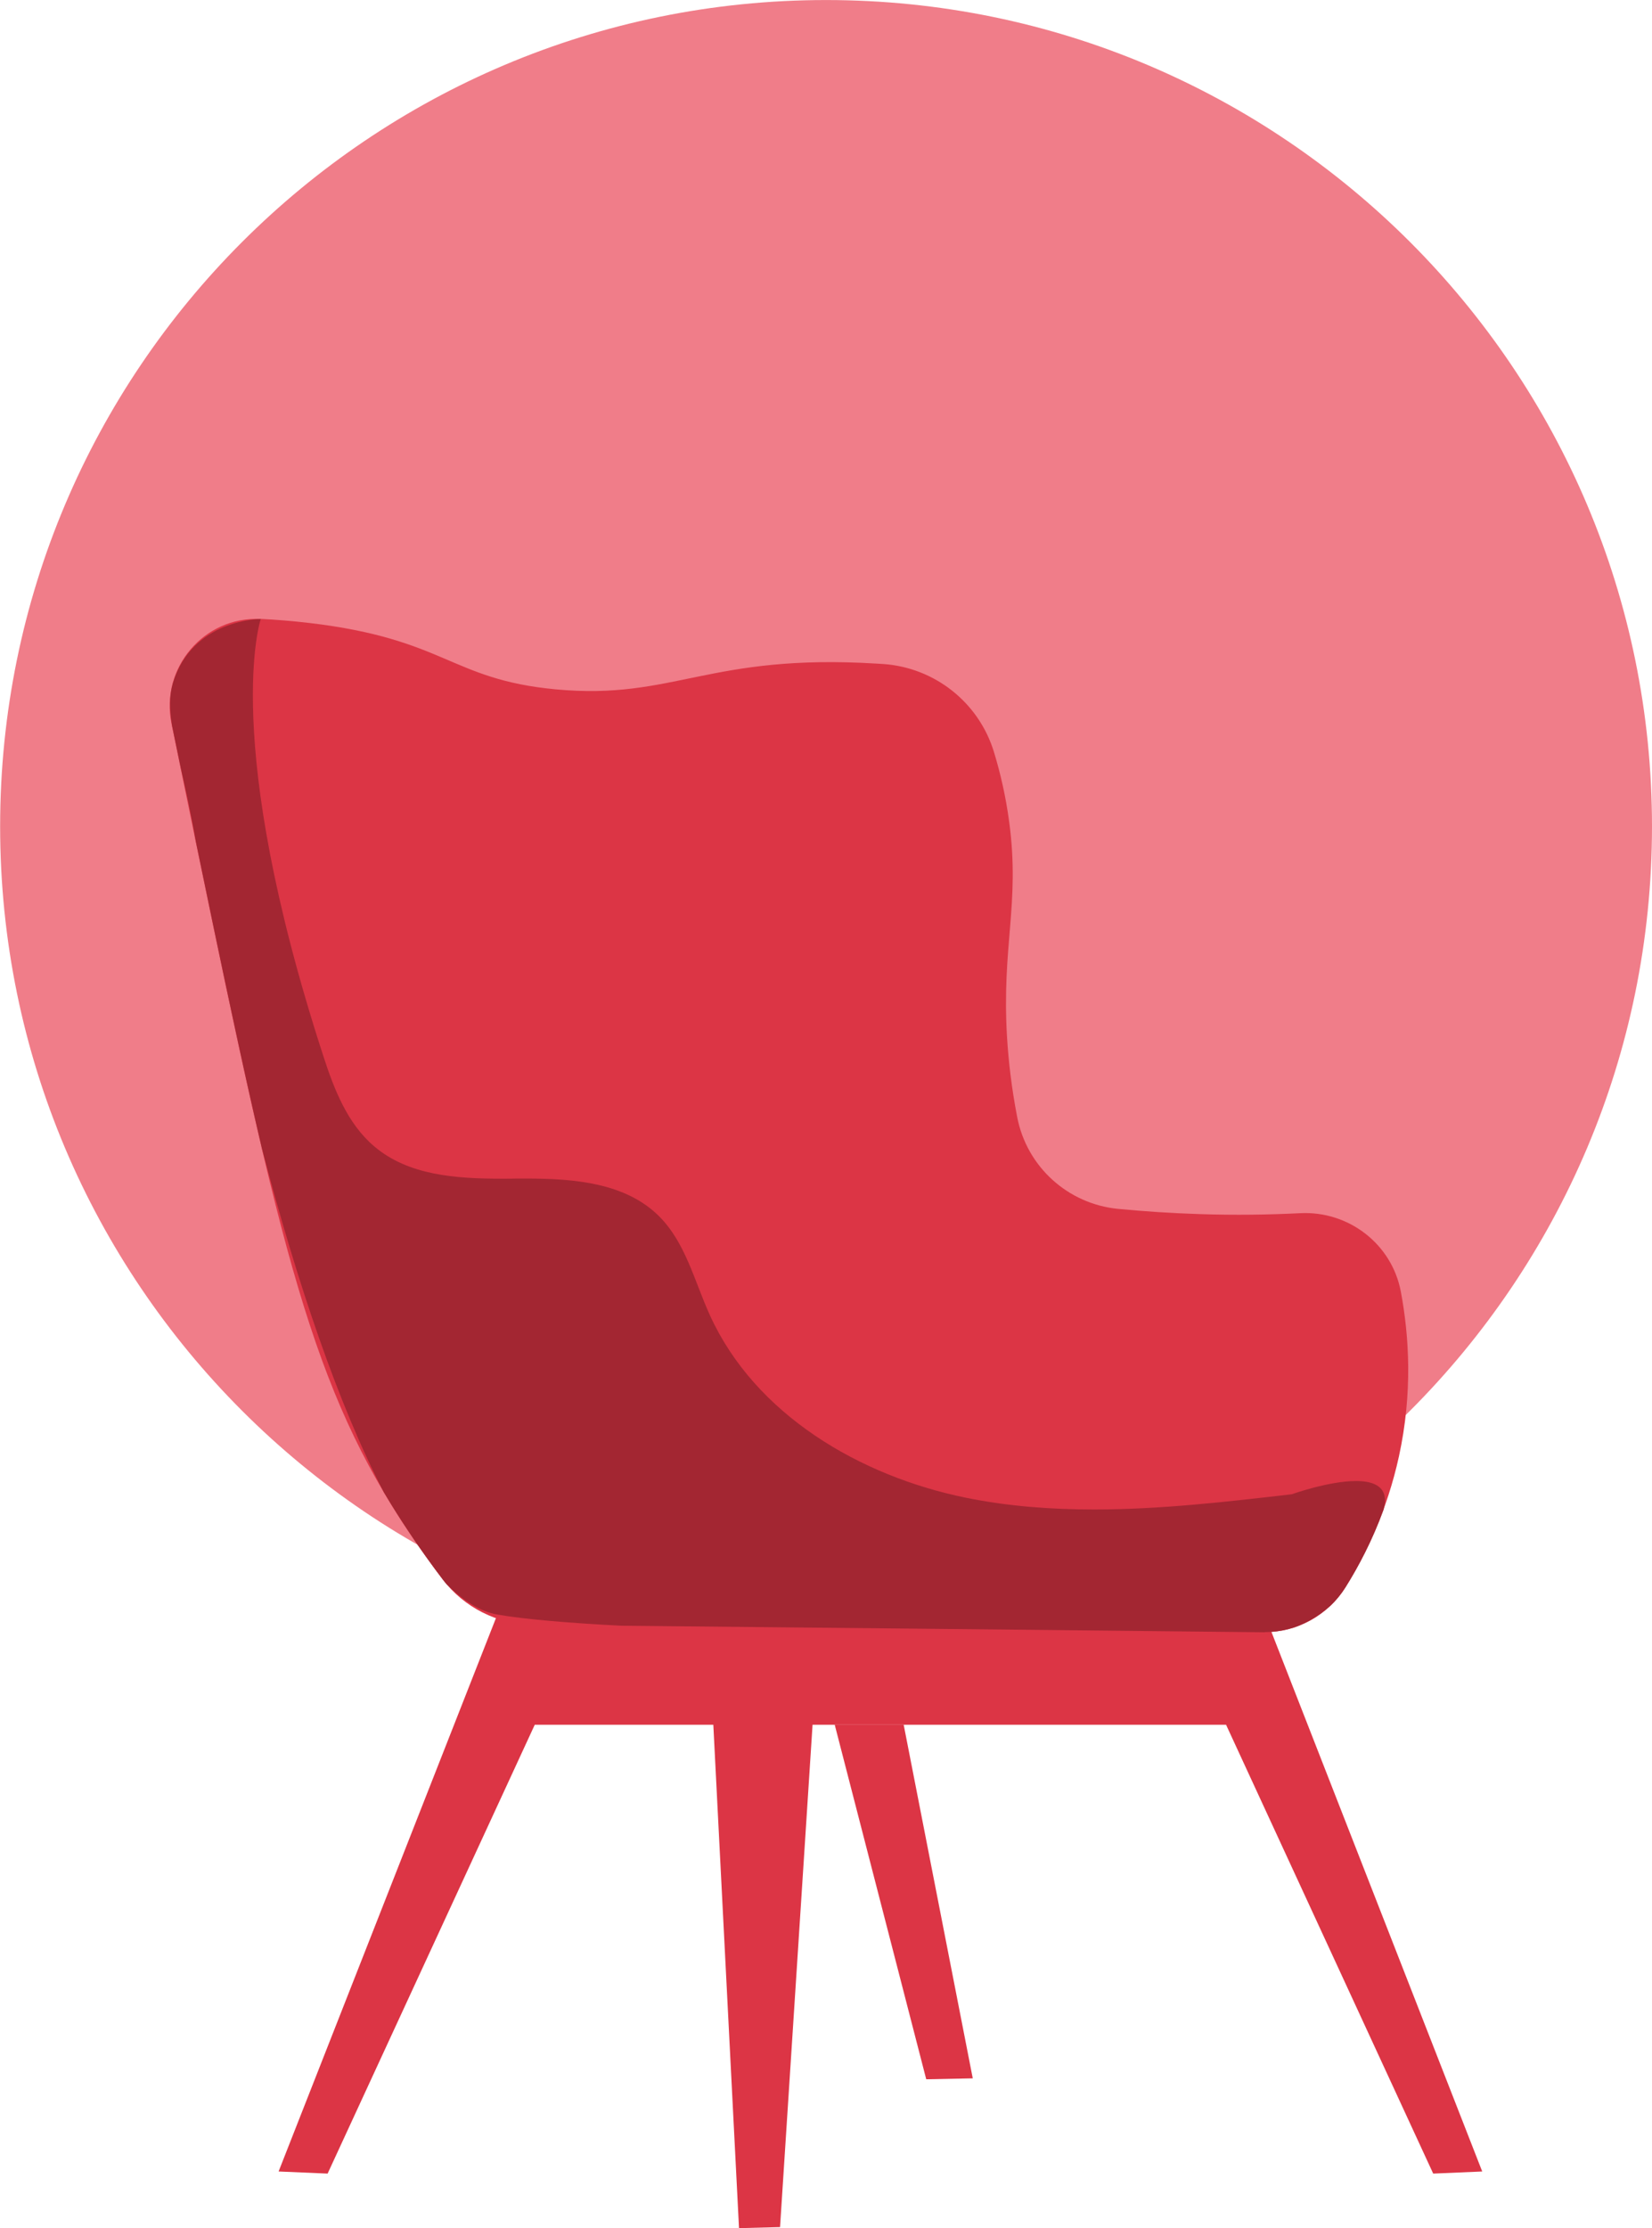 <?xml version="1.0" encoding="UTF-8"?>
<!DOCTYPE svg PUBLIC "-//W3C//DTD SVG 1.1//EN" "http://www.w3.org/Graphics/SVG/1.1/DTD/svg11.dtd">
<!-- Creator: CorelDRAW X5 -->
<svg xmlns="http://www.w3.org/2000/svg" xml:space="preserve" width="11.479in" height="15.475in" style="shape-rendering:geometricPrecision; text-rendering:geometricPrecision; image-rendering:optimizeQuality; fill-rule:evenodd; clip-rule:evenodd"
viewBox="0 0 12601 16987"
 xmlns:xlink="http://www.w3.org/1999/xlink">
 <defs>
  <style type="text/css">
   <![CDATA[
    .fil2 {fill:#A32632}
    .fil1 {fill:#DC3545}
    .fil0 {fill:#F07D89}
   ]]>
  </style>
 </defs>
 <g id="Layer_x0020_1">
  <g id="_199177376">
   <path class="fil0" d="M12601 6300c0,3480 -2821,6300 -6300,6300 -3480,0 -6300,-2821 -6300,-6300 0,-3480 2821,-6300 6300,-6300 3480,0 6300,2821 6300,6300z"/>
   <polygon class="fil1" points="9646,12308 3794,12308 2125,16555 2499,16571 4079,13149 5441,13149 5637,16987 5950,16979 6198,13149 9352,13149 10932,16571 11306,16555 "/>
   <polygon class="fil1" points="7065,15852 7420,15845 6893,13149 6367,13149 "/>
   <path class="fil1" d="M1988 4719c-432,-22 -766,373 -680,796 55,268 117,571 185,901 649,3144 892,4172 1633,5275 88,130 172,247 250,349 164,215 418,344 689,346 1858,19 3716,38 5574,57 253,3 489,-127 623,-341 155,-248 318,-583 409,-1000 105,-483 78,-916 14,-1256 -69,-363 -399,-616 -768,-597 -239,12 -495,16 -765,7 -219,-7 -428,-21 -625,-40 -383,-38 -695,-322 -768,-699 -44,-227 -66,-428 -77,-600 -44,-705 100,-1023 16,-1650 -26,-194 -67,-373 -117,-536 -116,-377 -452,-642 -845,-669 -16,-1 -33,-2 -50,-3 -638,-39 -1024,30 -1361,99 -343,70 -634,140 -1089,97 -802,-76 -835,-383 -1878,-506 -129,-15 -253,-25 -371,-31z"/>
   <path class="fil2" d="M9647 12444c-2,0 -5,0 -8,0 -1635,-17 -3270,-34 -4905,-50 -402,-21 -733,-49 -940,-85 -130,-23 -261,-104 -389,-233 -10,-11 -19,-23 -28,-35 -60,-79 -124,-167 -191,-263 -20,-28 -39,-57 -59,-87 -71,-105 -137,-210 -200,-316 -343,-657 -662,-1598 -929,-2619 -147,-626 -307,-1386 -504,-2340l0 0c-38,-221 -80,-404 -115,-561 -23,-111 -45,-218 -66,-320 -16,-101 -21,-187 -8,-265 3,-19 7,-37 12,-56 1,-3 2,-7 3,-10 148,-482 658,-485 669,-485 0,0 0,0 0,0 0,0 -310,912 478,3334 82,253 184,514 387,686 261,223 626,247 975,247 40,0 80,0 119,-1 23,0 46,0 69,0 364,0 755,33 1010,287 202,201 270,496 388,755 344,756 1142,1227 1956,1392 321,65 647,89 974,89 502,0 1008,-58 1508,-116 0,0 282,-101 490,-101 146,0 256,49 211,217 0,1 -1,2 -1,3 -85,233 -189,430 -290,591 -33,52 -72,100 -116,141 -96,86 -192,135 -274,164 -56,18 -115,30 -175,34 -17,1 -34,2 -51,2z"/>
  </g>
 </g>
</svg>
